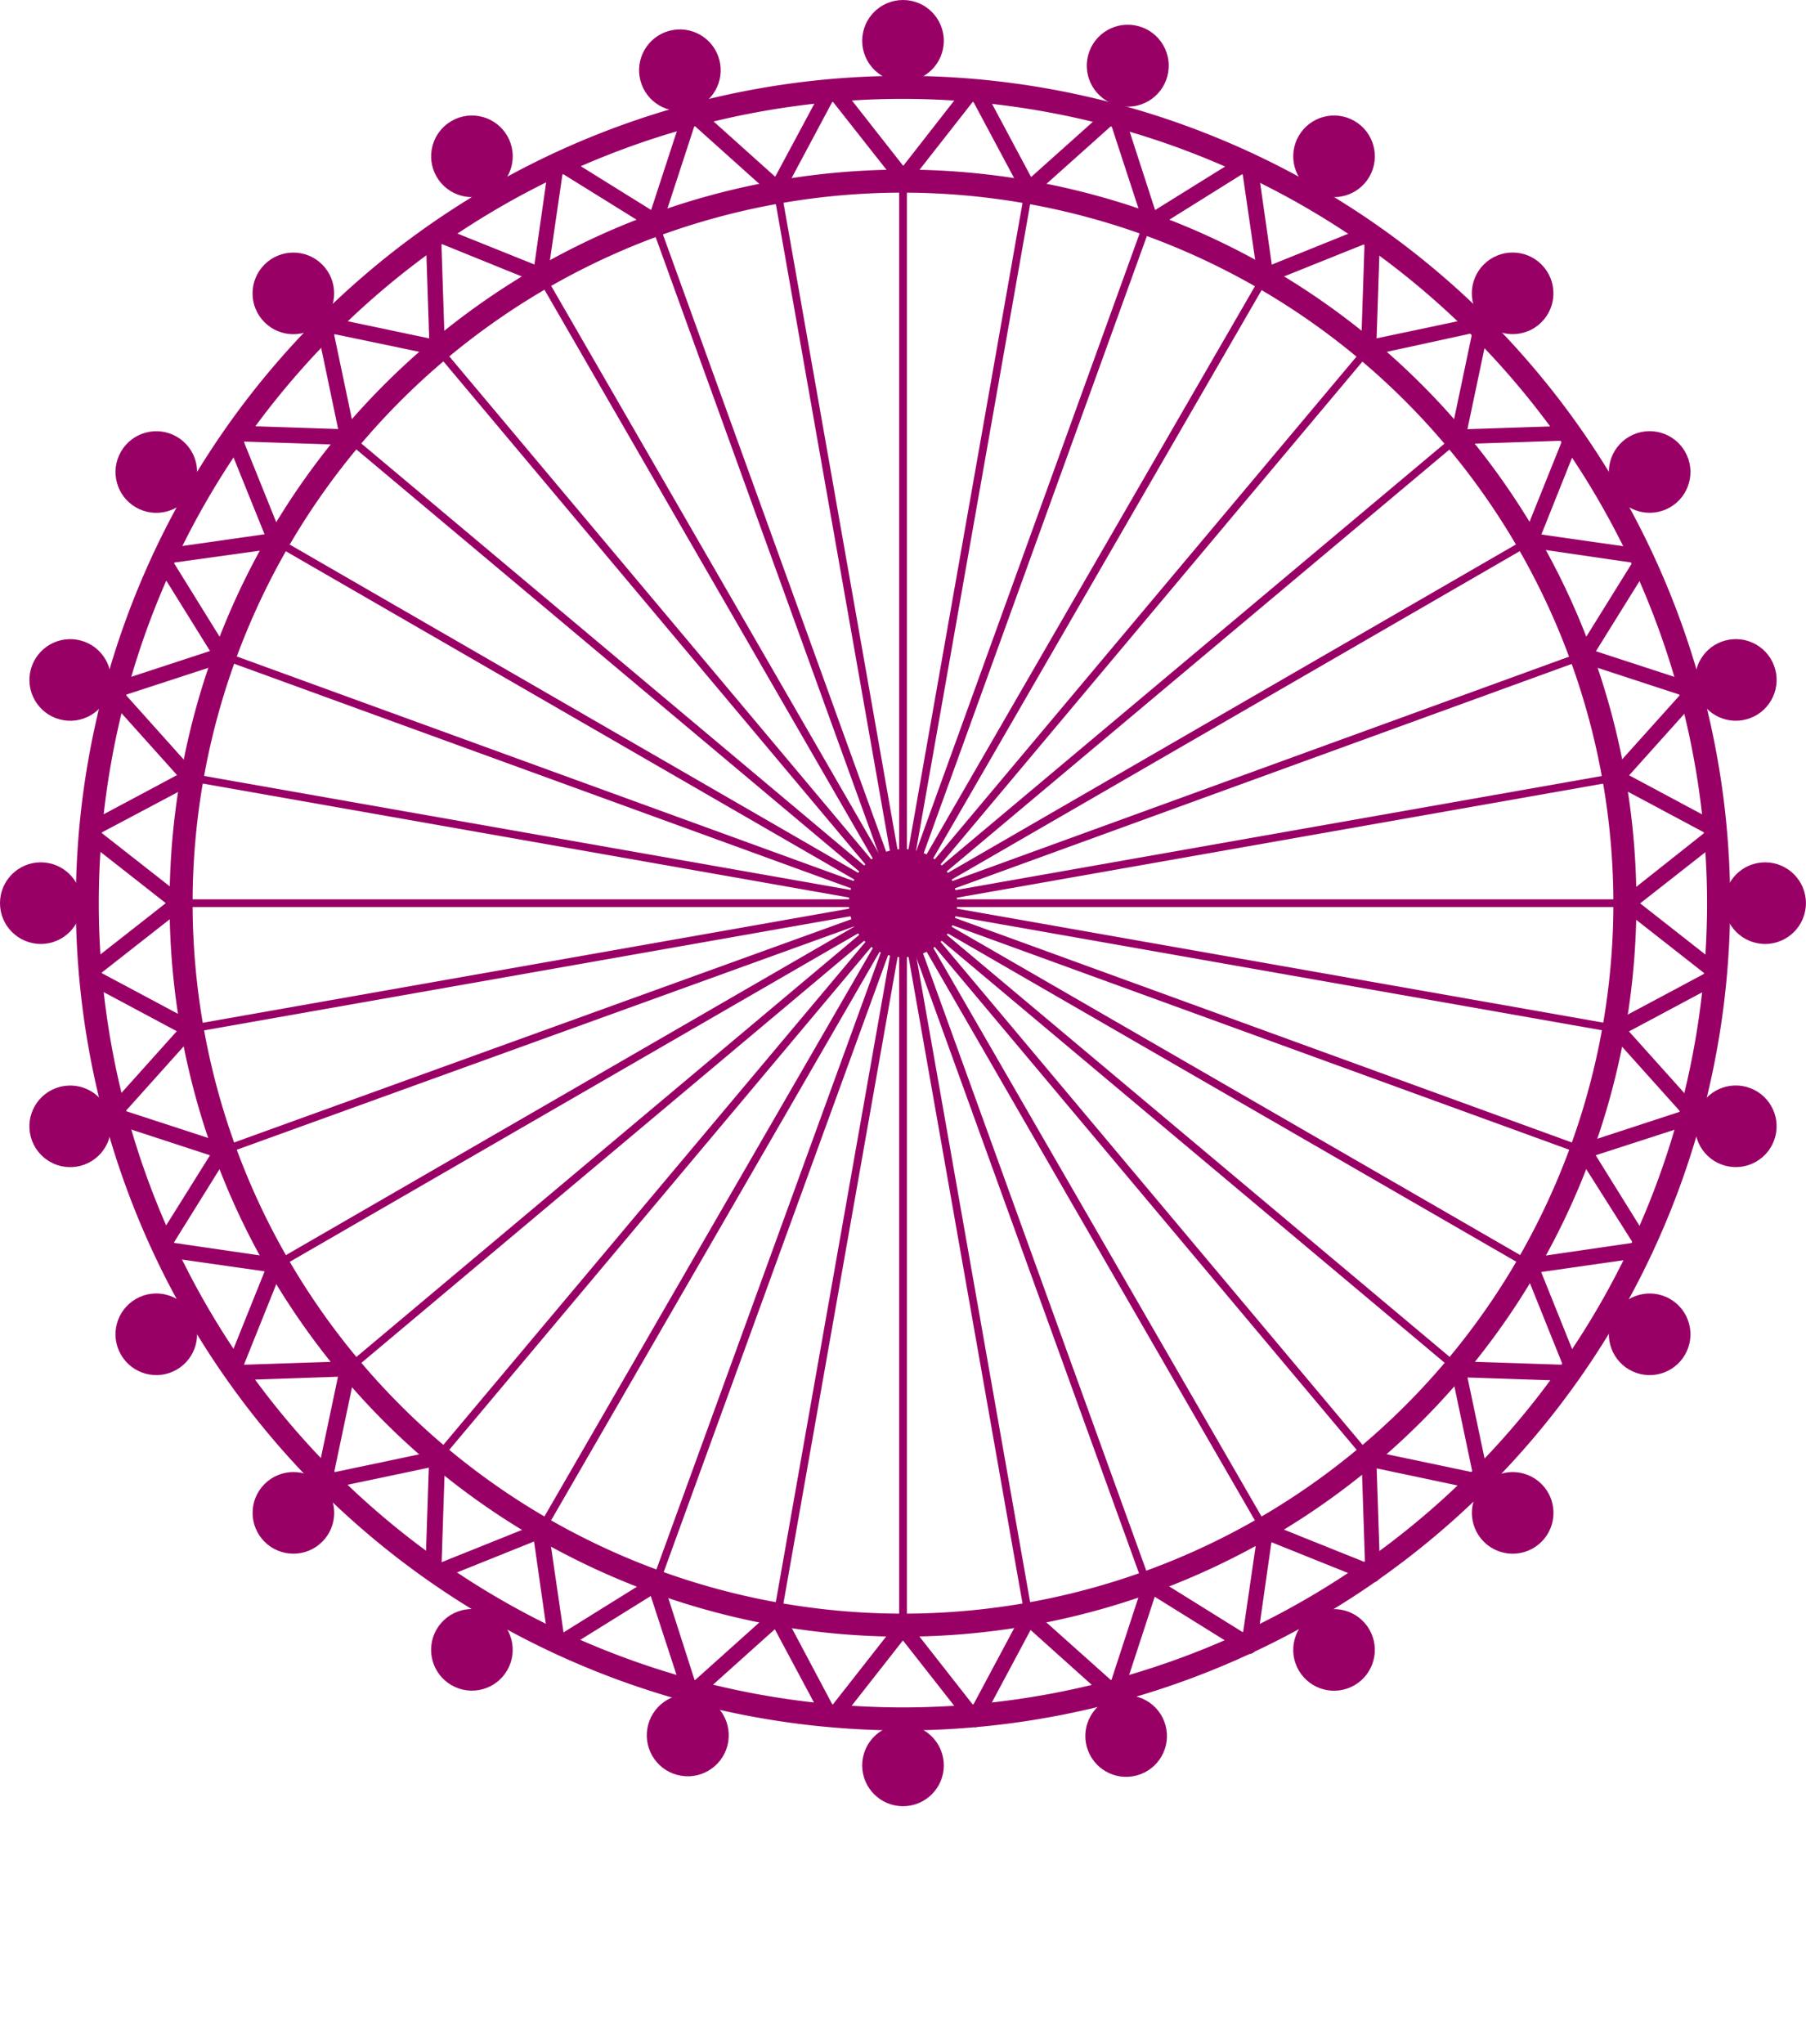<svg xmlns="http://www.w3.org/2000/svg" viewBox="0 0 240.78 272.47" id="wheel">
  <title>wheel2</title>
  <g id="d8b58f56-45a8-4a93-8fd1-943e94a51011" data-name="Layer 2">
    <g id="99bbd3e0-8f01-4ac0-89f6-ce104e00daf4" data-name="Layer 1">
      <g>
        <g id="1c3c3987-c4d7-485d-afcd-f316f941f7be" data-name="wheel" class="big_wheel_rotate">
          <g id="75d3ad50-1d78-4632-b755-6b930664fd6e" data-name="&lt;Group&gt;">
            <path id="3b7c9a0e-d5be-4abc-a46e-d733bdaf6bac" data-name="&lt;Compound Path&gt;" d="M120.39,218.17a97.78,97.78,0,1,1,97.78-97.78A97.89,97.89,0,0,1,120.39,218.17Zm0-192.49a94.71,94.71,0,1,0,94.71,94.71A94.81,94.81,0,0,0,120.39,25.68Z" fill="#906"/>
          </g>
          <g id="ab50e65f-dcd0-4133-abae-74b7e83be98e" data-name="&lt;Group&gt;">
            <path id="3d1f4822-810c-4e4d-907d-e3b0316b7568" data-name="&lt;Compound Path&gt;" d="M120.39,230.67A110.28,110.28,0,1,1,230.67,120.39,110.41,110.41,0,0,1,120.39,230.67Zm0-217.49A107.21,107.21,0,1,0,227.59,120.39,107.33,107.33,0,0,0,120.39,13.18Z" fill="#906"/>
          </g>
          <g id="65c2444a-1184-464c-b2b2-d0d49ea9b598" data-name="&lt;Group&gt;">
            <path id="bf015f64-b5e1-4175-a054-3653826f2d4f" data-name="&lt;Compound Path&gt;" d="M129.9,230.16a1,1,0,0,1-.81-.39l-8.71-11.1-8.71,11.1a1,1,0,0,1-.9.39,1,1,0,0,1-.82-.54l-6.65-12.44-10.5,9.42a1,1,0,0,1-1.66-.44l-4.38-13.41-12,7.46a1,1,0,0,1-1.56-.73l-2-14-13.09,5.26a1,1,0,0,1-1.41-1l.47-14.1-13.81,2.91a1,1,0,0,1-1.21-1.22l2.91-13.81L31,184a1,1,0,0,1-.87-.44,1,1,0,0,1-.11-1l5.26-13.09-14-2a1,1,0,0,1-.73-1.56L28,154l-13.41-4.38a1,1,0,0,1-.44-1.66l9.42-10.5-12.45-6.65A1,1,0,0,1,11,129.1l11.1-8.71L11,111.68a1,1,0,0,1,.15-1.71l12.45-6.65-9.42-10.5a1,1,0,0,1,.44-1.66L28,86.78l-7.46-12a1,1,0,0,1,.73-1.56l14-2L30,58.16a1,1,0,0,1,.11-1,1,1,0,0,1,.87-.44l14.1.47L42.2,43.41a1,1,0,0,1,1.21-1.21l13.81,2.91L56.75,31a1,1,0,0,1,1.41-1l13.09,5.26,2-14a1,1,0,0,1,1.56-.73l12,7.46,4.38-13.41a1,1,0,0,1,1.66-.44l10.5,9.42L110,11.16a1,1,0,0,1,1.71-.15l8.71,11.1L129.1,11a1,1,0,0,1,.9-.39,1,1,0,0,1,.82.54l6.65,12.45L148,14.18a1,1,0,0,1,1.66.44L154,28l12-7.46a1,1,0,0,1,1.56.73l2,14L182.62,30A1,1,0,0,1,184,31l-.47,14.1,13.81-2.91a1,1,0,0,1,1.21,1.21l-2.91,13.81,14.1-.47a1,1,0,0,1,.87.44,1,1,0,0,1,.11,1L205.5,71.25l14,2a1,1,0,0,1,.73,1.56l-7.46,12,13.41,4.38a1,1,0,0,1,.44,1.66l-9.42,10.5L229.62,110a1,1,0,0,1,.15,1.71l-11.1,8.71,11.1,8.71a1,1,0,0,1-.15,1.71l-12.44,6.65,9.42,10.5a1,1,0,0,1-.44,1.66L212.74,154l7.46,12a1,1,0,0,1-.73,1.56l-14,2,5.26,13.09a1,1,0,0,1-.11,1,.93.93,0,0,1-.87.44l-14.1-.47,2.91,13.81a1,1,0,0,1-1.21,1.22l-13.81-2.91.47,14.1a1,1,0,0,1-1.41,1l-13.09-5.26-2,14a1,1,0,0,1-1.56.73l-12-7.46-4.39,13.41a1,1,0,0,1-1.66.44l-10.5-9.42-6.65,12.44a1,1,0,0,1-.82.54ZM120.39,216a1,1,0,0,1,.81.39l8.54,10.89,6.52-12.21a1,1,0,0,1,1.59-.28L148.16,224l4.3-13.16a1,1,0,0,1,1.52-.55l11.75,7.31,2-13.71a1,1,0,0,1,1.4-.81l12.85,5.16-.46-13.84a1,1,0,0,1,1.24-1l13.55,2.85-2.85-13.55a1,1,0,0,1,.22-.87,1,1,0,0,1,.82-.37l13.84.46-5.16-12.85a1,1,0,0,1,.81-1.4l13.71-2L210.31,154a1,1,0,0,1,.55-1.52l13.16-4.3-9.24-10.3a1,1,0,0,1,.28-1.59l12.21-6.52-10.89-8.54a1,1,0,0,1,0-1.61L227.26,111l-12.21-6.52a1,1,0,0,1-.28-1.59L224,92.62l-13.16-4.3a1,1,0,0,1-.55-1.52L217.62,75l-13.71-2a1,1,0,0,1-.81-1.4l5.16-12.85-13.84.46a1,1,0,0,1-1-1.24l2.85-13.55L182.7,47.38a1,1,0,0,1-1.24-1l.46-13.84-12.85,5.16a1,1,0,0,1-1.4-.81l-2-13.71L154,30.47a1,1,0,0,1-1.52-.55l-4.3-13.16L137.85,26a1,1,0,0,1-1.59-.28l-6.52-12.21L121.2,24.41a1.06,1.06,0,0,1-1.61,0L111,13.51l-6.52,12.21a1,1,0,0,1-1.59.28l-10.3-9.24-4.3,13.16a1,1,0,0,1-1.52.55L75,23.16l-2,13.71a1,1,0,0,1-1.4.81L58.85,32.51l.46,13.84a1,1,0,0,1-1.24,1L44.53,44.53l2.85,13.55a1,1,0,0,1-.22.87,1,1,0,0,1-.82.37l-13.84-.46L37.67,71.7a1,1,0,0,1-.81,1.4L23.16,75,30.47,86.8a1,1,0,0,1-.55,1.52l-13.16,4.3L26,102.93a1,1,0,0,1-.28,1.59L13.51,111l10.89,8.54a1,1,0,0,1,0,1.61l-10.89,8.54,12.21,6.52a1,1,0,0,1,.28,1.59l-9.24,10.3,13.16,4.3a1,1,0,0,1,.55,1.52l-7.31,11.75,13.71,2a1,1,0,0,1,.81,1.4l-5.16,12.85,13.84-.46a1,1,0,0,1,.82.37,1,1,0,0,1,.22.87l-2.85,13.55,13.55-2.85a1,1,0,0,1,1.24,1l-.46,13.84,12.85-5.16a1,1,0,0,1,1.4.81l2,13.71,11.75-7.31a1,1,0,0,1,1.52.55L92.62,224l10.3-9.24a1,1,0,0,1,1.59.28L111,227.26l8.54-10.89A1,1,0,0,1,120.39,216Z" fill="#906"/>
          </g>
          <g id="aee8b303-6a8d-429c-b5bc-aedc9b09fb06" data-name="&lt;Group&gt;">
            <circle id="51c9f8be-d0af-4cad-b391-fca2c5712b56" data-name="&lt;Path&gt;" cx="120.39" cy="5.44" r="5.44" fill="#906"/>
          </g>
          <g id="d2e42d23-3bda-4912-b864-a6785d005e73" data-name="&lt;Group&gt;">
            <circle id="d9cf2859-466b-424f-8b6a-7ca3d971491a" data-name="&lt;Path&gt;" cx="90.64" cy="9.36" r="5.44" transform="translate(0.67 23.78) rotate(-15)" fill="#906"/>
          </g>
          <g id="bf3b28ae-7d3f-43f1-a4f8-b3d92116b2c3" data-name="&lt;Group&gt;">
            <circle id="3f05d142-e572-4cc5-8467-98229f3cb69b" data-name="&lt;Path&gt;" cx="62.92" cy="20.84" r="5.44" transform="translate(-1.99 34.25) rotate(-30)" fill="#906"/>
          </g>
          <g id="4e8800b1-dbc2-4874-860e-8ae82714f7f5" data-name="&lt;Group&gt;">
            <circle id="0f53390b-b42c-4971-994a-80c9fe26ba2f" data-name="&lt;Path&gt;" cx="39.11" cy="39.11" r="5.44" transform="translate(-16.2 39.11) rotate(-45)" fill="#906"/>
          </g>
          <g id="c0d8596d-325f-4686-a422-1b59995626a7" data-name="&lt;Group&gt;">
            <circle id="6660beec-aed9-4de8-b041-0f0b565130aa" data-name="&lt;Path&gt;" cx="20.84" cy="62.92" r="5.44" transform="translate(-44.07 49.51) rotate(-60)" fill="#906"/>
          </g>
          <g id="c19c2d22-4e1f-4039-8bee-8976a23965f7" data-name="&lt;Group&gt;">
            <circle id="aaa4987f-5469-4ac7-826e-d3aebad7c6b9" data-name="&lt;Path&gt;" cx="9.36" cy="90.64" r="5.44" transform="translate(-80.61 76.22) rotate(-75)" fill="#906"/>
          </g>
          <g id="cdd5e126-7531-443a-a374-15053e3591cd" data-name="&lt;Group&gt;">
            <circle id="a6867094-a43f-41a4-9271-f9035b35e089" data-name="&lt;Path&gt;" cx="5.44" cy="120.39" r="5.44" fill="#906"/>
          </g>
          <g id="a9569962-ae9e-43c5-847a-5bb1b3373241" data-name="&lt;Group&gt;">
            <circle id="1709352f-2de1-4322-8364-6d5e0cd6b48c" data-name="&lt;Path&gt;" cx="9.36" cy="150.14" r="5.44" transform="translate(-38.54 7.54) rotate(-15)" fill="#906"/>
          </g>
          <g id="90b91544-893c-4189-a40d-077c374f2ff1" data-name="&lt;Group&gt;">
            <circle id="cf2faa22-ed3d-413d-bbe9-5dc7e6e76391" data-name="&lt;Path&gt;" cx="20.84" cy="177.86" r="5.44" transform="translate(-86.14 34.25) rotate(-30)" fill="#906"/>
          </g>
          <g id="d3bb93ef-af4a-441d-89cb-dcede0eebb69" data-name="&lt;Group&gt;">
            <circle id="098bc6c2-12ae-4346-bb15-fc471e17bf5e" data-name="&lt;Path&gt;" cx="39.11" cy="201.67" r="5.44" transform="translate(-131.14 86.72) rotate(-45)" fill="#906"/>
          </g>
          <g id="496569e5-8020-4ce7-bd67-704c224d6fa2" data-name="&lt;Group&gt;">
            <circle id="789de0b7-d43d-4929-b552-45fbc98cd890" data-name="&lt;Path&gt;" cx="62.92" cy="219.93" r="5.44" transform="translate(-159.01 164.45) rotate(-60)" fill="#906"/>
          </g>
          <g id="10a586ca-61d0-4eb9-874d-6e320fb8cf6d" data-name="&lt;Group&gt;">
            <circle id="cd037e47-bfc5-493a-920e-a8aee84708c7" data-name="&lt;Path&gt;" cx="90.64" cy="231.42" r="5.44" transform="matrix(0.26, -0.97, 0.97, 0.26, -156.35, 259.07)" fill="#906"/>
          </g>
          <g id="f4d766cc-3342-4409-a2be-9f767d9606c8" data-name="&lt;Group&gt;">
            <circle id="4a03c968-dfd8-4c20-b79d-a6d17d5b1ea1" data-name="&lt;Path&gt;" cx="120.39" cy="235.33" r="5.44" fill="#906"/>
          </g>
          <g id="a28371e7-6239-4e81-8061-1758b14e9664" data-name="&lt;Group&gt;">
            <circle id="581b84d9-1de4-437e-b847-d9f0e5523a58" data-name="&lt;Path&gt;" cx="150.14" cy="231.42" r="5.44" transform="translate(-54.78 46.74) rotate(-15)" fill="#906"/>
          </g>
          <g id="d5539ce5-26c4-447c-959c-8e45a5eeda76" data-name="&lt;Group&gt;">
            <circle id="bebc7f17-0908-4819-ba47-4d95e669c574" data-name="&lt;Path&gt;" cx="177.86" cy="219.93" r="5.44" transform="translate(-86.14 118.4) rotate(-30)" fill="#906"/>
          </g>
          <g id="b0c5de76-11b6-452a-b5a1-42b8b89ec304" data-name="&lt;Group&gt;">
            <circle id="543576c8-35ee-4498-9700-3fe012bdbd70" data-name="&lt;Path&gt;" cx="201.67" cy="201.67" r="5.44" transform="translate(-83.53 201.67) rotate(-45)" fill="#906"/>
          </g>
          <g id="4dad4f9a-4270-4c2e-83e1-9d06b9277e66" data-name="&lt;Group&gt;">
            <circle id="5f5bcb88-d2cc-4a1a-9a8f-0d1e7adc52d6" data-name="&lt;Path&gt;" cx="219.93" cy="177.86" r="5.44" transform="translate(-44.06 279.4) rotate(-60)" fill="#906"/>
          </g>
          <g id="3c1957c4-ebcc-4975-af1f-169b79b39119" data-name="&lt;Group&gt;">
            <circle id="f33c8b04-c834-4539-9f23-f57973bce8b0" data-name="&lt;Path&gt;" cx="231.42" cy="150.14" r="5.44" transform="translate(26.5 334.81) rotate(-75)" fill="#906"/>
          </g>
          <g id="5e489ed7-9673-44f6-82f2-fdbfd2dc8610" data-name="&lt;Group&gt;">
            <circle id="8787d8f3-eeef-48c8-b86e-1b826fdf1b8f" data-name="&lt;Path&gt;" cx="235.33" cy="120.39" r="5.44" fill="#906"/>
          </g>
          <g id="73ec04ac-c907-4c41-8352-e83ade8c8463" data-name="&lt;Group&gt;">
            <circle id="9dfe9fe9-7b2d-4430-9a77-f9a82ff0d542" data-name="&lt;Path&gt;" cx="231.42" cy="90.64" r="5.44" transform="translate(-15.57 62.98) rotate(-15)" fill="#906"/>
          </g>
          <g id="2b0ad947-fa3e-4238-b7b6-2c975b93b285" data-name="&lt;Group&gt;">
            <circle id="aabe2227-6cfc-4f0b-9633-016a3483c431" data-name="&lt;Path&gt;" cx="219.93" cy="62.92" r="5.44" transform="translate(-1.99 118.39) rotate(-30)" fill="#906"/>
          </g>
          <g id="d2bf19e6-f794-476d-b2ce-969495f57eaf" data-name="&lt;Group&gt;">
            <circle id="1eed6ad0-adce-4a2e-9138-38ae8c1c09fc" data-name="&lt;Path&gt;" cx="201.67" cy="39.11" r="5.44" transform="translate(31.41 154.05) rotate(-45)" fill="#906"/>
          </g>
          <g id="1b3b683c-4a68-4f2c-8ea5-1b9c9814054d" data-name="&lt;Group&gt;">
            <circle id="020e8898-7a15-433a-bba6-cc37af1cf198" data-name="&lt;Path&gt;" cx="177.86" cy="20.84" r="5.44" transform="translate(70.88 164.45) rotate(-60)" fill="#906"/>
          </g>
          <g id="60c3e081-5f42-49bb-94eb-0e8ec6e78736" data-name="&lt;Group&gt;">
            <circle id="cc51aabe-368d-403d-b740-65f094185af3" data-name="&lt;Path&gt;" cx="150.14" cy="9.36" r="5.44" transform="matrix(0.26, -0.97, 0.97, 0.26, 102.24, 151.96)" fill="#906"/>
          </g>
          <g id="6b081e0c-352d-4fee-8234-d9a35a671ed9" data-name="&lt;Group&gt;">
            <circle id="c5a1ceba-f359-448f-bddc-c1ba13aac8f6" data-name="&lt;Path&gt;" cx="120.39" cy="120.39" r="7.21" fill="#906"/>
          </g>
          <g id="9c6302a0-665b-4757-beda-2a2b989156ef" data-name="&lt;Group&gt;">
            <rect id="0c1c1f9e-50bf-4fdf-8be9-beac80e1a642" data-name="&lt;Path&gt;" x="119.88" y="23.78" width="1.03" height="96.61" fill="#906"/>
          </g>
          <g id="77b50a7b-9271-4424-8848-ac1476842814" data-name="&lt;Group&gt;">
            <rect id="8063ed9a-e985-47c9-b7c0-53aa6bcf9334" data-name="&lt;Path&gt;" x="111.49" y="24.51" width="1.03" height="96.61" transform="translate(-10.94 20.56) rotate(-10)" fill="#906"/>
          </g>
          <g id="bdec4786-c560-4ae3-a65e-52ca03fd0558" data-name="&lt;Group&gt;">
            <rect id="e4df1e79-b45f-471b-af8f-651717684ac6" data-name="&lt;Path&gt;" x="103.35" y="26.69" width="1.03" height="96.61" transform="matrix(0.94, -0.34, 0.34, 0.94, -19.39, 40.05)" fill="#906"/>
          </g>
          <g id="db60bf74-cdb3-468a-95b1-af520b8ca54e" data-name="&lt;Group&gt;">
            <rect id="8e155587-ac7c-4810-a9fb-5f3796e4e1cc" data-name="&lt;Path&gt;" x="95.72" y="30.25" width="1.03" height="96.61" transform="translate(-26.38 58.64) rotate(-30)" fill="#906"/>
          </g>
          <g id="b14a7b88-645b-4fa4-ae20-f48544b4f5ec" data-name="&lt;Group&gt;">
            <rect id="fad74bb1-2d48-4c54-90ea-9d584d3363e0" data-name="&lt;Path&gt;" x="88.82" y="35.08" width="1.03" height="96.61" transform="translate(-32.7 76.93) rotate(-40)" fill="#906"/>
          </g>
          <g id="740de8d2-30e4-4431-a014-ecc3ba44399a" data-name="&lt;Group&gt;">
            <rect id="2ca2ec9c-11a3-4586-a21b-5dd220d860dd" data-name="&lt;Path&gt;" x="82.87" y="41.03" width="1.03" height="96.61" transform="translate(-38.65 95.79) rotate(-50)" fill="#906"/>
          </g>
          <g id="0a49bbc5-c7f4-42e2-adeb-48f89aed0eaa" data-name="&lt;Group&gt;">
            <rect id="9db9e04b-6f9e-4149-a051-37586402ac77" data-name="&lt;Path&gt;" x="78.04" y="47.93" width="1.03" height="96.61" transform="translate(-44.07 116.15) rotate(-60)" fill="#906"/>
          </g>
          <g id="f313bfea-1a9b-4b14-9ce2-ee9c9c0e2788" data-name="&lt;Group&gt;">
            <rect id="29cda2a5-9592-4095-b026-261f8ead16da" data-name="&lt;Path&gt;" x="74.48" y="55.56" width="1.03" height="96.61" transform="translate(-48.26 138.81) rotate(-70)" fill="#906"/>
          </g>
          <g id="7f462934-cb31-4a1e-bf8e-7d9935aa1a5b" data-name="&lt;Group&gt;">
            <rect id="95906375-38a6-49fb-907d-e46efa60b495" data-name="&lt;Path&gt;" x="72.3" y="63.69" width="1.03" height="96.61" transform="translate(-50.13 164.26) rotate(-80)" fill="#906"/>
          </g>
          <g id="32eafef5-177a-41f9-8763-9c2a967abd26" data-name="&lt;Group&gt;">
            <rect id="86801cbd-2c46-4007-84a5-70255fcbf7f9" data-name="&lt;Path&gt;" x="23.77" y="119.88" width="96.61" height="1.03" fill="#906"/>
          </g>
          <g id="5aa64a7f-c0e2-4650-94d8-59bc082f7fb1" data-name="&lt;Group&gt;">
            <rect id="96135fa0-3621-44e9-831b-0e86504327c9" data-name="&lt;Path&gt;" x="24.51" y="128.26" width="96.61" height="1.03" transform="translate(-21.28 14.62) rotate(-10.01)" fill="#906"/>
          </g>
          <g id="d9574ac1-3869-41b0-aab3-6992166d7e5e" data-name="&lt;Group&gt;">
            <rect id="141e5e14-1ddc-4834-9136-741e318d9569" data-name="&lt;Path&gt;" x="26.69" y="136.4" width="96.61" height="1.03" transform="matrix(0.94, -0.34, 0.34, 0.94, -42.29, 33.89)" fill="#906"/>
          </g>
          <g id="acc0fcaf-c53d-426f-9603-c0a8e9e742b1" data-name="&lt;Group&gt;">
            <rect id="8011b202-8573-445d-85a1-c8c56cb9af94" data-name="&lt;Path&gt;" x="30.25" y="144.03" width="96.61" height="1.03" transform="translate(-61.77 58.68) rotate(-30.02)" fill="#906"/>
          </g>
          <g id="6d9834cb-ae3d-43c6-90c2-f272b989aec8" data-name="&lt;Group&gt;">
            <rect id="8d38e750-33bb-4ae1-983b-5780b3a3ca30" data-name="&lt;Path&gt;" x="35.08" y="150.93" width="96.61" height="1.03" transform="translate(-77.85 89.06) rotate(-40.01)" fill="#906"/>
          </g>
          <g id="8b8e10c5-4e6b-4e14-baed-e2318e2639d8" data-name="&lt;Group&gt;">
            <rect id="11235808-0783-4a26-a2e4-93765a62e5f3" data-name="&lt;Path&gt;" x="41.03" y="156.88" width="96.61" height="1.03" transform="translate(-88.65 124.62) rotate(-49.99)" fill="#906"/>
          </g>
          <g id="1d7ac835-6fc4-471e-8646-ac9f6eada123" data-name="&lt;Group&gt;">
            <rect id="ad2725d6-0032-4b3e-9f92-bab0106f6e8b" data-name="&lt;Path&gt;" x="47.93" y="161.71" width="96.61" height="1.03" transform="translate(-92.37 164.4) rotate(-59.98)" fill="#906"/>
          </g>
          <g id="9b215cdc-c9e5-4ef3-8dbb-0647eb8d02f0" data-name="&lt;Group&gt;">
            <rect id="77f90062-dd6d-48a9-b336-990d14b044c2" data-name="&lt;Path&gt;" x="55.56" y="165.27" width="96.61" height="1.03" transform="translate(-87.44 206.71) rotate(-70.01)" fill="#906"/>
          </g>
          <g id="8d2d9f6e-2006-403c-8010-6b409f4e6f11" data-name="&lt;Group&gt;">
            <rect id="aabffb85-cf56-400a-909d-ab5ce453976c" data-name="&lt;Path&gt;" x="63.69" y="167.45" width="96.61" height="1.03" transform="translate(-72.88 249.04) rotate(-79.98)" fill="#906"/>
          </g>
          <g id="72253051-6e84-4201-8a76-841870188c67" data-name="&lt;Group&gt;">
            <rect id="a8c427c6-236a-4972-960e-5d6fdc2a1df2" data-name="&lt;Path&gt;" x="119.88" y="120.39" width="1.03" height="96.61" fill="#906"/>
          </g>
          <g id="5552edac-009b-422a-b27f-16c8f4ccc4a6" data-name="&lt;Group&gt;">
            <rect id="672b4c8a-7f40-480e-8b43-19b8e0f6d1ad" data-name="&lt;Path&gt;" x="128.26" y="119.65" width="1.03" height="96.61" transform="translate(-27.21 24.91) rotate(-10)" fill="#906"/>
          </g>
          <g id="a30645b5-46bd-4664-9a15-38f0e642fb8b" data-name="&lt;Group&gt;">
            <rect id="a96035c5-6e8b-4faa-b94b-4448c27f13dc" data-name="&lt;Path&gt;" x="136.4" y="117.48" width="1.03" height="96.61" transform="matrix(0.94, -0.34, 0.34, 0.94, -48.44, 56.82)" fill="#906"/>
          </g>
          <g id="d5922870-8d61-484a-aaee-62ee7c7c94fb" data-name="&lt;Group&gt;">
            <rect id="c89b10a8-28d0-4fd3-bdd4-e4927b6fe0e6" data-name="&lt;Path&gt;" x="144.03" y="113.92" width="1.03" height="96.61" transform="translate(-61.75 94) rotate(-30)" fill="#906"/>
          </g>
          <g id="501c00b0-aa1e-4e22-9c83-58634a89b41f" data-name="&lt;Group&gt;">
            <rect id="ea790c3d-70dd-48f8-ae3e-294a235385ab" data-name="&lt;Path&gt;" x="150.93" y="109.09" width="1.03" height="96.61" transform="translate(-65.74 134.17) rotate(-40)" fill="#906"/>
          </g>
          <g id="345c407b-6b62-44ab-9c02-cda22ed12ba9" data-name="&lt;Group&gt;">
            <rect id="ee5e6e96-b7e2-4281-9e71-5a72b0c99462" data-name="&lt;Path&gt;" x="156.88" y="103.13" width="1.03" height="96.61" transform="translate(-59.79 174.67) rotate(-50)" fill="#906"/>
          </g>
          <g id="e705360d-b521-4b0b-b2a7-e496032c790c" data-name="&lt;Group&gt;">
            <rect id="70bfa32f-0357-4fe2-9476-baa99383264a" data-name="&lt;Path&gt;" x="161.71" y="96.24" width="1.03" height="96.61" transform="translate(-44.07 212.76) rotate(-60)" fill="#906"/>
          </g>
          <g id="ad6ab18a-8afe-415a-bd67-44f892300e75" data-name="&lt;Group&gt;">
            <rect id="36c13d8b-cc2b-4e91-a3f0-68fa1894c049" data-name="&lt;Path&gt;" x="165.27" y="88.6" width="1.03" height="96.61" transform="translate(-19.57 245.87) rotate(-70)" fill="#906"/>
          </g>
          <g id="927f775d-4803-44ec-ba50-2b63ecec918e" data-name="&lt;Group&gt;">
            <rect id="3887f244-f65b-4999-820a-f2ffbe5fbb88" data-name="&lt;Path&gt;" x="167.45" y="80.47" width="1.03" height="96.61" transform="translate(11.97 271.82) rotate(-80)" fill="#906"/>
          </g>
          <g id="5d0d53c0-83a4-4ccb-b4ab-34adedb9cb20" data-name="&lt;Group&gt;">
            <rect id="19d2c7f9-ae4f-42fb-9f3a-9013a896190b" data-name="&lt;Path&gt;" x="120.39" y="119.88" width="96.61" height="1.03" fill="#906"/>
          </g>
          <g id="80c3543e-a46e-46d4-acad-88c7d1f8276c" data-name="&lt;Group&gt;">
            <rect id="93f59cd6-95c3-4d87-b777-037ddddabdea" data-name="&lt;Path&gt;" x="119.65" y="111.49" width="96.61" height="1.03" transform="translate(-16.92 30.91) rotate(-10.01)" fill="#906"/>
          </g>
          <g id="605a2f1e-3f11-4ad6-b798-5259cd2c1b38" data-name="&lt;Group&gt;">
            <rect id="73833ef5-3fde-4d12-91d6-c21ae75097a0" data-name="&lt;Path&gt;" x="117.48" y="103.35" width="96.61" height="1.03" transform="translate(-25.52 62.94) rotate(-19.99)" fill="#906"/>
          </g>
          <g id="15aefc1a-8e2f-45e1-ac54-e6a81e79b06c" data-name="&lt;Group&gt;">
            <rect id="4a2ae78c-8efe-4699-99e3-cde118f4d05e" data-name="&lt;Path&gt;" x="113.92" y="95.72" width="96.61" height="1.03" transform="translate(-26.38 94.09) rotate(-30.03)" fill="#906"/>
          </g>
          <g id="46d18fee-2f23-4138-9b3a-0c377b197638" data-name="&lt;Group&gt;">
            <rect id="892c74a8-094e-4f44-ad99-d839d49c9bdc" data-name="&lt;Path&gt;" x="109.09" y="88.82" width="96.61" height="1.03" transform="translate(-20.6 122.07) rotate(-40)" fill="#906"/>
          </g>
          <g id="d01f7d1b-2827-4a36-b1aa-d1de13ccd01f" data-name="&lt;Group&gt;">
            <rect id="b64a7098-1925-449d-a373-f44572df9364" data-name="&lt;Path&gt;" x="103.13" y="82.87" width="96.61" height="1.03" transform="translate(-9.78 145.8) rotate(-50)" fill="#906"/>
          </g>
          <g id="67326c46-6075-49df-aaf9-b8b6082c9699" data-name="&lt;Group&gt;">
            <rect id="5f23dd42-b2dd-4bab-bfd5-3cda07d1559b" data-name="&lt;Path&gt;" x="96.24" y="78.04" width="96.61" height="1.03" transform="translate(4.2 164.39) rotate(-59.97)" fill="#906"/>
          </g>
          <g id="0f786cc0-0116-4487-b9e1-fe451d138c4a" data-name="&lt;Group&gt;">
            <rect id="dda61044-bf3a-42e8-baf5-a5389a939546" data-name="&lt;Path&gt;" x="88.6" y="74.48" width="96.61" height="1.03" transform="matrix(0.34, -0.94, 0.94, 0.34, 19.63, 178.02)" fill="#906"/>
          </g>
          <g id="3bd59758-973f-42f2-a9e2-cf4a2a22a435" data-name="&lt;Group&gt;">
            <rect id="226d0bed-244e-494a-adb6-43532603dda3" data-name="&lt;Path&gt;" x="80.47" y="72.3" width="96.61" height="1.03" transform="translate(34.68 186.97) rotate(-79.99)" fill="#906"/>
          </g>
        </g>
        
      </g>
    </g>
  </g>
</svg>
